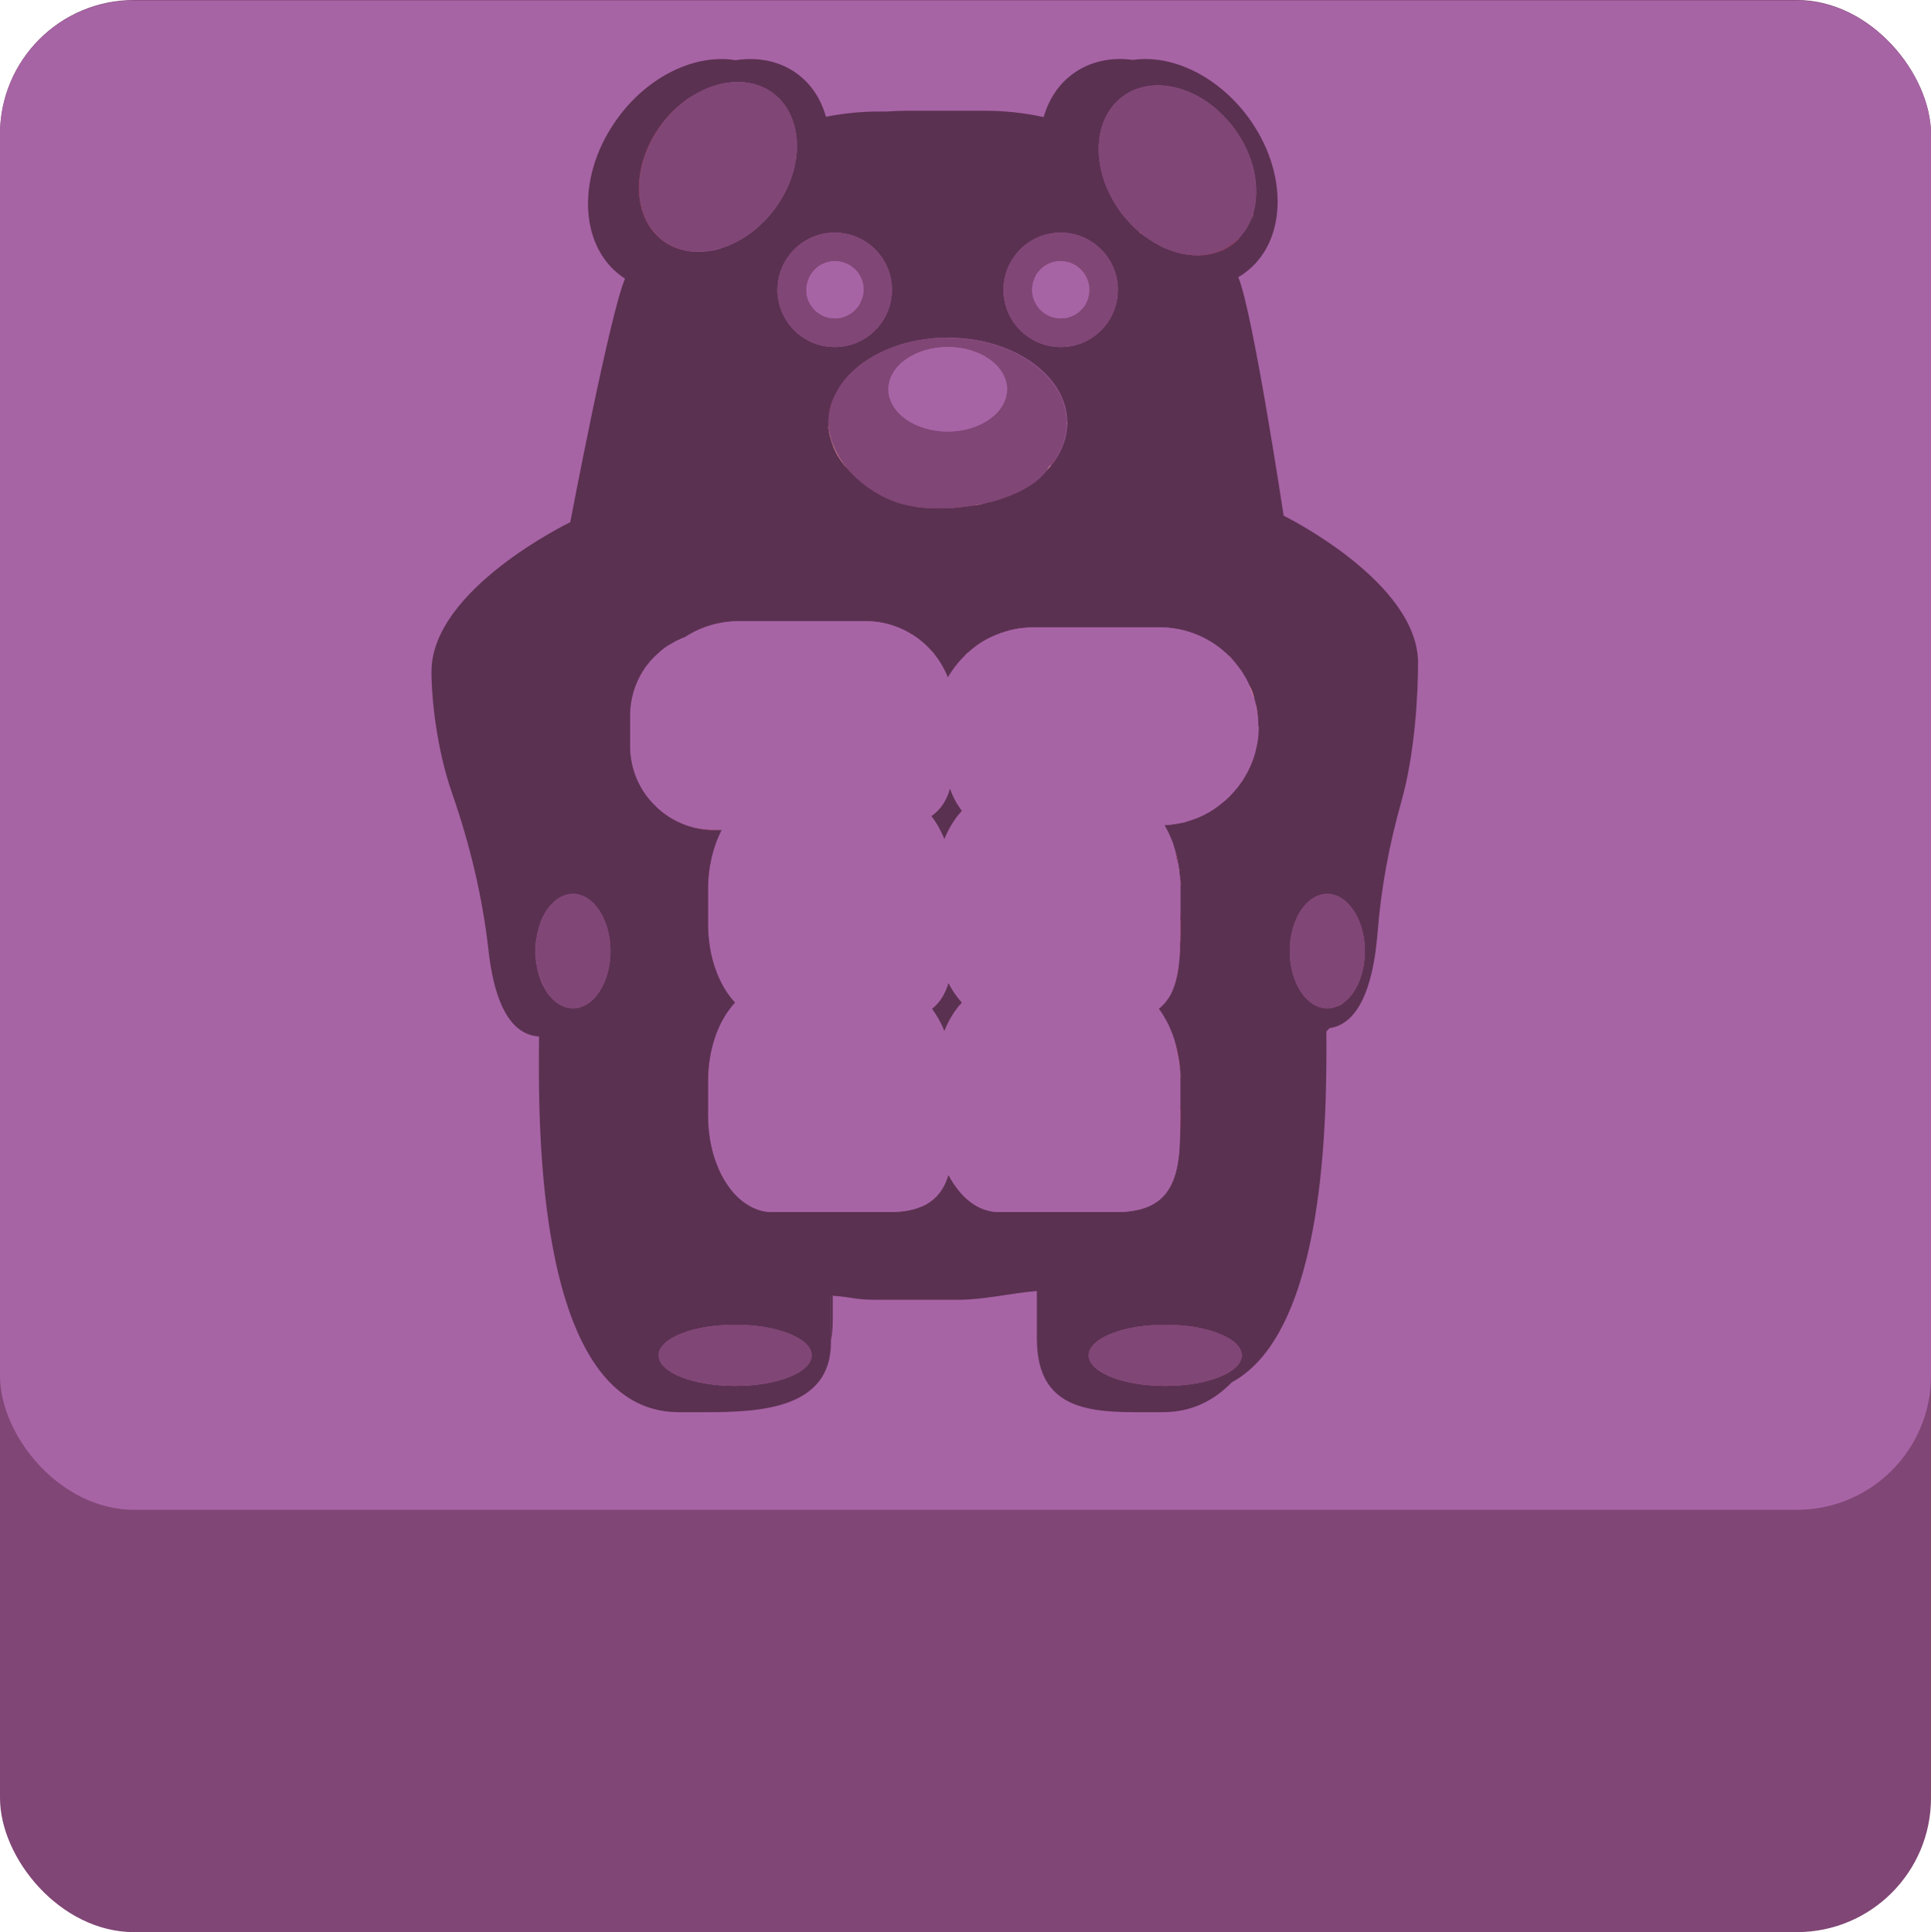 <?xml version="1.0" encoding="UTF-8"?>
<svg id="Usine_Right_Out" xmlns="http://www.w3.org/2000/svg" viewBox="0 0 128 128.06">
  <defs>
    <style>
      .cls-1 {
        fill: #eb677a;
      }

      .cls-2 {
        fill: #802a3c;
      }

      .cls-3 {
        fill: #804675;
      }

      .cls-4 {
        fill: #a764a5;
      }

      .cls-5 {
        fill: #f39b9b;
      }

      .cls-6 {
        fill: #5b3151;
      }
    </style>
  </defs>
  <rect class="cls-3" width="128" height="128.06" rx="8.89" ry="8.89"/>
  <rect class="cls-4" y=".03" width="128" height="100.04" rx="8.89" ry="8.89"/>
  <g>
    <path class="cls-6" d="m85.09,34.18s-2.05-13.59-3.01-15.81c.17-.09.32-.19.47-.31,2.79-2.07,2.86-6.69.17-10.32-2.04-2.74-5.06-4.14-7.62-3.77-1.46-.2-2.88.1-4.02.95-.94.7-1.57,1.69-1.9,2.84-1.24-.27-2.54-.42-3.87-.42h-5.21c-.44,0-.89.02-1.33.05h-.48c-1.21,0-2.39.12-3.54.35-.32-1.15-.95-2.14-1.89-2.84-1.16-.86-2.61-1.14-4.1-.91-2.6-.43-5.71.98-7.79,3.8-2.72,3.69-2.65,8.37.17,10.48.09.07.19.13.29.2-1,2.28-3.63,16.14-3.63,16.14,0,0-9.2,4.43-9.2,9.9,0,1.81.34,5.11,1.36,8.05,1.18,3.38,2.02,6.87,2.42,10.43.3,2.7,1.12,5.57,3.35,5.71-.05,5.68-.3,24.9,9.27,24.9h1.85c3.59,0,8.23-.25,8.23-4.62v-3.11s.08,0,.12.01c1.45.11,1.37.27,3.04.27h5.25c1.8,0,3.59-.46,5.24-.58v3.13c0,4.37,2.91,4.9,6.5,4.9h1.85c1.88,0,3.38-.75,4.57-1.98,6.27-3.38,6.31-17.78,6.27-23.25.07-.07.14-.14.21-.22,2.26-.34,2.97-3.6,3.19-6.37.23-2.92.77-5.81,1.57-8.64.93-3.28,1.11-7.32,1.11-9.2,0-5.39-8.91-9.76-8.91-9.76Zm-47.11,32.65c-.34,0-.67-.11-.96-.3-.08-.04-.15-.1-.22-.16-.14-.11-.27-.25-.39-.4-.08-.08-.14-.16-.18-.25-.06-.08-.11-.17-.16-.27-.12-.19-.2-.39-.27-.6-.07-.19-.12-.38-.17-.59-.03-.15-.06-.3-.08-.45-.03-.12-.04-.25-.04-.38,0-.07,0-.13-.01-.2,0-.06,0-.12,0-.19s0-.13,0-.19c.01-.07.01-.13.01-.2,0-.13,0-.25.04-.37.02-.13.04-.25.06-.37.05-.23.11-.46.19-.68.07-.22.16-.42.27-.6.21-.4.47-.72.78-.96.04-.04.09-.07.13-.09.08-.06.17-.12.27-.16.07-.03.15-.07.23-.09.16-.05.33-.08.5-.08,1.37,0,2.48,1.7,2.48,3.79s-1.11,3.79-2.48,3.79ZM74.42,6.4c1.75-1.3,4.37-.83,6.35.96.01,0,.02.03.03.04.36.32.7.69,1,1.1,1.35,1.81,1.76,3.95,1.27,5.63h0s-.01.02,0,.03c-.02.2-.04.4-.08.59.03-.18.06-.38.07-.57-.05.15-.1.28-.16.42-.06.13-.11.25-.18.36-.03.05-.06.11-.09.16-.07.12-.14.23-.23.33-.09.13-.2.26-.32.37.02,0,.05-.01.07-.02-.14.14-.28.27-.43.39-1.04.77-2.39.91-3.73.53-.34-.1-.67-.23-1-.38-.04-.03-.08-.05-.12-.07-.12-.06-.25-.13-.37-.2-.18-.12-.37-.24-.55-.37-.09-.05-.17-.11-.25-.19-.07-.04-.14-.1-.2-.16-.25-.2-.48-.43-.7-.68-.06-.06-.12-.14-.18-.2-.11-.13-.22-.26-.32-.4-2-2.7-1.95-6.13.12-7.67Zm-4.11,9.02c2.09,0,3.79,1.7,3.79,3.79s-1.7,3.79-3.79,3.79-3.79-1.7-3.79-3.79,1.7-3.79,3.79-3.79Zm-10.34,7.34c.13-.03.26-.07.39-.1.19-.05.39-.09.59-.12.18-.03.37-.06.56-.08.19-.03.4-.05.6-.06.23-.01.47-.02.71-.02,4.37,0,7.92,2.52,7.92,5.63,0,.06,0,.12-.01.18,0,.06,0,.12,0,.18-.02.12-.03.24-.05.35-.07.43-.22.84-.42,1.24-.07.13-.15.26-.23.39-.02.03-.05.07-.06.1-.03.04-.06.08-.07.11.02-.03.05-.06.07-.09-.03.09-.12.19-.22.28-.11.14-.23.28-.36.42-.11.14-.23.28-.37.41-.07.07-.13.13-.21.19-.09.09-.2.17-.31.25-.51.36-1.14.68-1.84.93-.17.06-.34.12-.52.18-.08.03-.17.05-.25.07-.1.03-.19.06-.29.08-.01,0-.03,0-.04,0-.11.04-.22.06-.33.08-.06.02-.13.03-.2.05-.18.04-.36.07-.55.09-.06,0-.12.02-.18.03-.02,0-.03,0-.05.01-.17.02-.33.04-.5.06-.16.02-.32.03-.48.05-.56.04-1.12.05-1.66.02-.22-.01-.44-.03-.66-.06-.14,0-.27-.03-.41-.06-.27-.05-.53-.1-.78-.17s-.48-.15-.7-.24c-.28-.12-.55-.25-.81-.4-.19-.11-.38-.22-.55-.34-.21-.14-.41-.29-.6-.45-.18-.15-.36-.31-.53-.48-.04-.03-.07-.06-.09-.1l-.13-.13-.03-.03-.03-.03h0s-.05-.06-.08-.09h0s0-.02,0-.02l-.03-.03c-.13-.14-.25-.28-.35-.43-.02-.02-.03-.03-.04-.05-.11-.16-.21-.31-.3-.47-.05-.1-.1-.19-.14-.29-.05-.09-.09-.19-.12-.29-.06-.15-.11-.3-.15-.45-.03-.08-.05-.17-.07-.26-.02-.08-.03-.17-.04-.25-.03-.18-.04-.36-.04-.55v-.07c0-.48.08-.96.27-1.41l.06-.12c.04-.09.08-.18.13-.27.07-.14.14-.27.22-.4.09-.13.17-.26.27-.39.04-.06.08-.12.13-.17.1-.13.22-.26.34-.38.08-.09.17-.17.26-.25.09-.08.19-.16.29-.25.15-.13.31-.25.48-.35.12-.09.24-.17.37-.24.21-.13.43-.25.65-.35.12-.06.24-.12.37-.17.21-.09.43-.18.65-.25.19-.07.37-.13.57-.18Zm-4.64-7.34c2.1,0,3.79,1.7,3.79,3.79s-1.69,3.79-3.79,3.79-3.79-1.7-3.79-3.79,1.7-3.79,3.79-3.79Zm-11.51-7.14c.57-.78,1.26-1.4,1.98-1.87-.01.02-.03.03-.05.05,1.83-1.21,3.98-1.4,5.48-.29,2.07,1.54,2.13,4.98.12,7.68-.08.11-.17.22-.26.33-.18.21-.36.42-.56.6-.39.39-.8.71-1.24.98-.11.07-.22.13-.33.19-.22.12-.44.23-.66.32-.12.05-.23.09-.34.13-.6.21-1.21.3-1.79.28-.1,0-.19,0-.29-.01-.05,0-.1,0-.15-.02-.02,0-.05-.01-.08-.01-.62-.09-1.2-.31-1.71-.69-2.07-1.54-2.12-4.98-.12-7.67Zm4.91,83.58c-2.8,0-5.07-.91-5.07-2.03,0-.07,0-.14.03-.21,0-.06.03-.12.06-.18.04-.07.09-.15.15-.22.03-.05.07-.09.12-.14.11-.11.24-.22.4-.31.06-.04.12-.08.18-.11.11-.06.23-.12.36-.18.13-.06.27-.11.41-.16.12-.05.25-.09.39-.13.18-.05.36-.1.55-.14.29-.06.59-.12.91-.15.16-.02.32-.04.48-.05.25-.02.51-.03.77-.04.08,0,.17,0,.26,0s.18,0,.26,0c.26.01.52.02.77.04.16.01.32.03.48.05.32.03.62.09.91.15.19.04.37.09.55.14.14.04.27.08.39.13.14.05.28.1.41.16s.25.12.36.18c.06.03.12.07.18.11.16.09.29.2.4.31.05.05.09.09.12.14.06.07.11.15.15.22.03.06.05.12.06.18.02.07.03.14.03.21,0,1.12-2.27,2.03-5.07,2.03Zm28.51,0c-2.8,0-5.07-.91-5.07-2.03,0-.13.03-.25.09-.37.02-.05.04-.09.08-.14,0-.01,0-.02.02-.03.03-.05.07-.1.13-.15.02-.04.06-.08.11-.12.05-.06.12-.11.18-.15.08-.06.16-.12.26-.17.07-.04.15-.09.24-.13.09-.05.19-.09.29-.13.36-.16.78-.29,1.25-.39.29-.06.59-.12.91-.15.16-.03.32-.04.49-.05.25-.02.5-.03.76-.04.08,0,.17,0,.26,0s.18,0,.26,0c.26.01.51.02.76.04.17.01.33.02.49.05.32.03.62.09.91.15.47.1.89.23,1.25.39.1.04.2.08.29.13.09.04.17.09.24.13.1.05.18.11.26.17.06.04.13.09.18.15.02.02.04.04.06.06.11.1.19.2.25.31,0,.03.02.05.03.07.06.12.09.24.09.37,0,1.12-2.27,2.03-5.07,2.03Zm6.15-43.08c-.03.32-.09.64-.17.95-.04.16-.08.31-.13.46-.04.13-.09.25-.14.38-.05.12-.1.24-.16.36-.04.1-.09.2-.15.3-.03.06-.07.13-.11.19-.11.2-.24.4-.38.58-.08.12-.18.24-.28.35-.09.12-.19.23-.3.34-.05.06-.1.11-.16.16-.11.11-.22.21-.34.3-.09.08-.2.16-.3.24-.38.3-.8.54-1.24.74-.33.14-.67.26-1.02.35.02,0,.04,0,.06,0-.02,0-.04,0-.06.02l-.15.03s-.02.01-.03.01c-.02,0-.03,0-.05,0-.14.03-.28.06-.43.08-.22.04-.45.06-.68.07.1.17.2.35.29.53h0c.08.17.15.34.22.51.05.12.09.23.12.35.04.12.07.24.11.36.09.28.16.58.2.88h0s0,.02.01.03h0s0,.02,0,.03c0,.02,0,.04,0,.06.01.05.02.1.02.15,0,.04.02.08.02.12.01.02.01.03,0,.04h0c.01.05.02.1.02.15.02.08.03.16.03.24v.03c.02.18.03.36.03.54v.23c0-.08,0-.15,0-.23v2.25c0-.13,0-.27,0-.4v.68c0,.74,0,1.45-.06,2.11-.02.22-.04.44-.06.64-.05.42-.12.82-.24,1.18-.05.18-.12.35-.19.52-.04.08-.08.16-.12.24-.09.17-.2.33-.32.48-.07.08-.14.16-.22.24-.08.08-.16.15-.24.21.06.08.12.16.18.25.06.08.11.17.16.26.11.18.22.37.31.56.09.2.18.41.26.62s.15.43.21.66c.09.3.16.62.21.94.04.23.07.47.09.7,0,.01,0,.03,0,.04.02.18.03.36.03.54v.22c0-.08,0-.15,0-.22v2.06c0-.07,0-.14,0-.21v.68c0,.55,0,1.09-.04,1.6,0,.17,0,.34-.02.51-.01.23-.03.44-.06.65-.02.14-.04.28-.06.41-.02.14-.05.26-.08.39-.04.17-.08.33-.14.49-.05.16-.11.31-.18.45-.06.15-.14.28-.23.41-.16.26-.37.49-.62.69-.08.06-.16.12-.25.17-.07.05-.14.09-.22.13-.13.07-.26.13-.41.18-.05.02-.1.04-.15.05-.15.05-.3.09-.47.12-.18.04-.37.07-.57.09-.22.02-.46.03-.72.03h-7.83c-.11,0-.21,0-.32-.02-.1,0-.2-.03-.29-.05-.12-.03-.24-.06-.35-.1-.35-.12-.68-.31-.99-.56-.12-.09-.23-.2-.35-.31-.13-.13-.26-.27-.37-.42-.24-.3-.46-.64-.66-1.01-.06.18-.13.36-.2.53-.06.13-.12.26-.2.38-.07.11-.14.22-.22.32-.11.14-.23.27-.37.39-.11.09-.22.17-.34.25-.12.08-.25.15-.39.21-.12.05-.24.1-.37.14-.13.05-.28.09-.44.12-.13.03-.27.06-.42.07-.04.01-.09.02-.14.02-.05.01-.1.01-.15.01-.2.02-.41.03-.63.03h-7.83c-.29,0-.58-.04-.85-.13-.14-.04-.27-.1-.41-.16-.13-.06-.25-.13-.37-.21-.26-.16-.5-.36-.73-.59-.45-.46-.84-1.04-1.14-1.72-.07-.17-.15-.35-.21-.53-.07-.18-.13-.37-.18-.56-.05-.18-.1-.38-.14-.58-.04-.2-.08-.4-.1-.61-.06-.41-.09-.84-.09-1.28v-2.31c0-2.15.71-4.05,1.79-5.2-1.08-1.15-1.79-3.05-1.79-5.21v-2.3c0-1.49.34-2.84.9-3.93h-.52c-.45,0-.89-.05-1.31-.16-.06,0-.11-.03-.17-.05-.08-.02-.16-.04-.24-.07-.1-.03-.21-.07-.31-.11-.21-.09-.42-.18-.61-.29-.47-.25-.91-.58-1.28-.96-1.01-1-1.63-2.39-1.63-3.92v-2.01c0-1.2.38-2.31,1.02-3.22.16-.22.33-.43.53-.63.1-.1.2-.19.31-.29.27-.26.56-.48.88-.64.06-.04.13-.08.19-.11.1-.07.21-.12.32-.16.13-.07.26-.12.39-.17,1.02-.66,2.24-1.05,3.55-1.05h8.42c.61,0,1.19.09,1.74.27.27.09.53.19.79.32.13.05.25.12.37.2.13.06.25.13.36.22.12.07.23.15.34.25.12.09.23.19.34.29.11.1.22.21.32.32.09.09.17.18.25.28.06.08.12.16.18.24.05.06.1.13.14.2.09.13.17.27.25.41.11.19.2.37.29.57h0c.02.07.04.12.07.18.08-.14.16-.27.25-.4.13-.19.27-.38.42-.56.07-.09.15-.18.23-.26.08-.09.16-.18.25-.27,0-.01.01-.01.01-.02.07-.07.15-.14.23-.19.07-.07.15-.13.23-.2.32-.27.66-.49,1.02-.68.15-.08.31-.15.47-.22.08-.04.15-.06.23-.09.11-.05.22-.09.34-.12.09-.03.17-.06.26-.08.17-.05.34-.1.52-.13.14-.03.29-.06.45-.07h.05c.06-.01.13-.02.19-.02.19-.02.38-.03.57-.03h8.31c1.81,0,3.44.73,4.63,1.92h0c.14.15.28.3.41.46l.28.37c.08.1.15.21.22.32.15.24.29.49.4.75.15.3.27.62.35.95.04.14.08.29.11.43.1.44.15.89.15,1.36,0,.21,0,.43-.03.64Zm7.05,14.82c-.03.36-.1.7-.2,1.02h0c-.19.65-.5,1.2-.89,1.58-.1.1-.2.18-.3.26h0s-.01.01-.01.01h0c-.08.06-.16.11-.24.15-.07.04-.14.07-.21.09l-.18.06c-.06.02-.13.03-.19.04-.08.01-.16.02-.24.02-1.37,0-2.48-1.69-2.48-3.79s1.11-3.79,2.48-3.79c.1,0,.2.01.3.03.1.02.19.04.29.08.09.03.18.07.27.13.18.1.35.23.5.39.08.08.16.16.23.26.14.18.27.38.39.61h0c.32.65.51,1.43.51,2.29,0,.19-.01.37-.03.56Z"/>
    <path class="cls-1" d="m83.07,14.16c-.02.2-.04.4-.08.59.03-.18.06-.38.07-.57h0s.01-.02.01-.02Z"/>
    <path class="cls-6" d="m55.2,85.88v1.63c0,.5-.04.95-.12,1.36v-3s.08,0,.12.01Z"/>
    <path class="cls-1" d="m78.15,57.59c0-.05-.01-.1-.02-.15,0-.02,0-.04,0-.06t0-.02s0,.05,0,.08c.02.1.03.2.04.31h0s0,0,0,0c.01-.02,0-.03,0-.04,0-.04,0-.08-.02-.12Zm-.02,12.56s-.02-.08-.03-.12c0,.04.01.08.02.12.02.12.04.24.05.36,0-.12-.02-.24-.04-.36Zm.02-12.56c0-.05-.01-.1-.02-.15,0-.02,0-.04,0-.06t0-.02s0,.05,0,.08c.02.1.03.2.04.31h0s0,0,0,0c.01-.02,0-.03,0-.04,0-.04,0-.08-.02-.12Zm-.02,12.56s-.02-.08-.03-.12c0,.04.01.08.02.12.02.12.04.24.05.36,0-.12-.02-.24-.04-.36Zm.02-12.56c0-.05-.01-.1-.02-.15,0-.02,0-.04,0-.06t0-.02s0,.05,0,.08c.02.1.03.2.04.31h0s0,0,0,0c.01-.02,0-.03,0-.04,0-.04,0-.08-.02-.12Zm-.02,12.56s-.02-.08-.03-.12c0,.04.01.08.02.12.02.12.04.24.05.36,0-.12-.02-.24-.04-.36Zm.02-12.56c0-.05-.01-.1-.02-.15,0-.02,0-.04,0-.06t0-.02s0,.05,0,.08c.02.1.03.2.04.31h0s0,0,0,0c.01-.02,0-.03,0-.04,0-.04,0-.08-.02-.12Zm-.02,12.56s-.02-.08-.03-.12c0,.04.01.08.02.12.02.12.04.24.05.36,0-.12-.02-.24-.04-.36Zm.02-12.56c0-.05-.01-.1-.02-.15,0-.02,0-.04,0-.06t0-.02s0,.05,0,.08c.02.1.03.2.04.31h0s0,0,0,0c.01-.02,0-.03,0-.04,0-.04,0-.08-.02-.12Zm-.02,12.56s-.02-.08-.03-.12c0,.04.01.08.02.12.02.12.04.24.05.36,0-.12-.02-.24-.04-.36Zm.02-12.56c0-.05-.01-.1-.02-.15,0-.02,0-.04,0-.06t0-.02s0,.05,0,.08c.02.1.03.2.04.31h0s0,0,0,0c.01-.02,0-.03,0-.04,0-.04,0-.08-.02-.12Zm-.02,12.56s-.02-.08-.03-.12c0,.04.01.08.02.12.02.12.04.24.05.36,0-.12-.02-.24-.04-.36Zm.02-12.56c0-.05-.01-.1-.02-.15,0-.02,0-.04,0-.06t0-.02s0,.05,0,.08c.02.1.03.2.04.31h0s0,0,0,0c.01-.02,0-.03,0-.04,0-.04,0-.08-.02-.12Zm-.02,12.56s-.02-.08-.03-.12c0,.04.01.08.02.12.02.12.04.24.05.36,0-.12-.02-.24-.04-.36Zm.02-12.56c0-.05-.01-.1-.02-.15,0-.02,0-.04,0-.06t0-.02s0,.05,0,.08c.02.1.03.2.04.31h0s0,0,0,0c.01-.02,0-.03,0-.04,0-.04,0-.08-.02-.12Zm-.02,12.56s-.02-.08-.03-.12c0,.04.01.08.02.12.02.12.04.24.05.36,0-.12-.02-.24-.04-.36Zm.02-12.56c0-.05-.01-.1-.02-.15,0-.02,0-.04,0-.06t0-.02s0,.05,0,.08c.02.1.03.2.04.31h0s0,0,0,0c.01-.02,0-.03,0-.04,0-.04,0-.08-.02-.12Zm-.02,12.56s-.02-.08-.03-.12c0,.04.01.08.02.12.02.12.04.24.05.36,0-.12-.02-.24-.04-.36Zm.02-12.56c0-.05-.01-.1-.02-.15,0-.02,0-.04,0-.06t0-.02s0,.05,0,.08c.02.1.03.2.04.31h0s0,0,0,0c.01-.02,0-.03,0-.04,0-.04,0-.08-.02-.12Zm-.02,12.56s-.02-.08-.03-.12c0,.04.01.08.02.12.02.12.04.24.05.36,0-.12-.02-.24-.04-.36Zm0,0s-.02-.08-.03-.12c0,.04.01.08.02.12.02.12.04.24.05.36,0-.12-.02-.24-.04-.36Zm-30.8-15.15c-.45,0-.89-.05-1.31-.15.42.11.86.16,1.31.16h.52s-.52-.01-.52-.01Zm7.61-26.64c-.02-.12-.03-.23-.03-.35,0,.19,0,.37.04.55,0-.07-.02-.13,0-.2Zm1.03,2.45c-.06-.06-.11-.13-.16-.19.1.15.22.29.35.43-.06-.08-.12-.16-.19-.24Zm.32.38h0l.03.03s0-.02-.02-.03Zm.05.06l.06.06h0s-.04-.05-.06-.06Zm6.52,46.6c-.06.19-.12.37-.19.54.07-.17.14-.35.2-.53,0,0,0-.01,0-.01Zm.7-44.23c-.1.02-.2.03-.3.04.16-.02.32-.03.48-.05-.06,0-.12,0-.18,0Zm7.17-5.61v.18c.01-.06.01-.12.01-.18h-.01Zm4.85-12.6s-.05-.04-.08-.06c.06.06.13.12.2.16-.04-.04-.08-.07-.12-.1Zm2.31,49.76c.12-.36.19-.76.24-1.18-.06.42-.13.82-.24,1.18Zm.01-8.73c.04.14.07.28.09.42.03.11.06.22.08.34,0,.04.02.07.03.12-.04-.3-.11-.6-.2-.88Zm.25,1.15c0-.05-.01-.1-.02-.15,0-.02,0-.04,0-.06t0-.02s0,.05,0,.08c.02.1.03.2.04.31h0s0,0,0,0c.01-.02,0-.03,0-.04,0-.04,0-.08-.02-.12Zm-.02,12.56c-.05-.32-.12-.64-.21-.94.04.16.08.33.11.5,0,.03.02.06.02.1,0,.02,0,.03,0,.05.01.05.02.11.04.17,0,.04.01.08.02.12.02.12.04.24.05.36.02.11.03.23.05.34-.02-.23-.05-.47-.09-.7Zm.09-11.98c0,.18.02.36.02.54,0,.08,0,.15,0,.23v-.23c0-.18,0-.36-.03-.54Zm.02,2.79v.28c0,.74-.01,1.45-.05,2.11.06-.66.06-1.37.06-2.11v-.68c0,.13,0,.27,0,.4Zm-.02,9.93c0,.17.02.35.02.54,0,.07,0,.14,0,.22v-.22c0-.18,0-.36-.03-.54Zm.02,2.6v.47c0,.55-.01,1.09-.03,1.6.03-.51.04-1.05.04-1.6v-.68c0,.07,0,.14,0,.21Zm3.26-29.99h0c.15.15.29.3.42.46-.13-.16-.27-.31-.41-.46Zm1.56-29.33h0c0,.2-.04.4-.07.58.04-.19.06-.39.08-.59h-.01Zm-.25,31.23l.35.95c-.08-.33-.2-.65-.35-.95Zm.46,1.38c.09.43.14.89.14,1.35h0c0-.46-.05-.91-.15-1.35Zm5.53,19.84c.08-.04.16-.09.24-.14h0c-.08.04-.16.09-.24.14Zm-10.67,3.53s-.02-.08-.03-.12c0,.04.01.08.02.12.02.12.04.24.05.36,0-.12-.02-.24-.04-.36Zm0,0s-.02-.08-.03-.12c0,.04.01.08.02.12.02.12.04.24.05.36,0-.12-.02-.24-.04-.36Zm0,0s-.02-.08-.03-.12c0,.04.01.08.02.12.02.12.04.24.05.36,0-.12-.02-.24-.04-.36Zm.02-12.56c0-.05-.01-.1-.02-.15,0-.02,0-.04,0-.06t0-.02s0,.05,0,.08c.02.1.03.2.04.31h0s0,0,0,0c.01-.02,0-.03,0-.04,0-.04,0-.08-.02-.12Zm-.02,12.56s-.02-.08-.03-.12c0,.04.01.08.02.12.02.12.04.24.05.36,0-.12-.02-.24-.04-.36Zm.02-12.56c0-.05-.01-.1-.02-.15,0-.02,0-.04,0-.06t0-.02s0,.05,0,.08c.02.1.03.2.04.31h0s0,0,0,0c.01-.02,0-.03,0-.04,0-.04,0-.08-.02-.12Zm-.02,12.56s-.02-.08-.03-.12c0,.04.01.08.02.12.02.12.04.24.05.36,0-.12-.02-.24-.04-.36Zm.02-12.56c0-.05-.01-.1-.02-.15,0-.02,0-.04,0-.06t0-.02s0,.05,0,.08c.02.1.03.2.04.31h0s0,0,0,0c.01-.02,0-.03,0-.04,0-.04,0-.08-.02-.12Zm-.02,12.56s-.02-.08-.03-.12c0,.04.01.08.02.12.02.12.04.24.05.36,0-.12-.02-.24-.04-.36Zm.02-12.56c0-.05-.01-.1-.02-.15,0-.02,0-.04,0-.06t0-.02s0,.05,0,.08c.02.1.03.2.04.31h0s0,0,0,0c.01-.02,0-.03,0-.04,0-.04,0-.08-.02-.12Zm-.02,12.56s-.02-.08-.03-.12c0,.04.01.08.02.12.02.12.04.24.05.36,0-.12-.02-.24-.04-.36Zm.02-12.56c0-.05-.01-.1-.02-.15,0-.02,0-.04,0-.06t0-.02s0,.05,0,.08c.02.1.03.2.04.31h0s0,0,0,0c.01-.02,0-.03,0-.04,0-.04,0-.08-.02-.12Zm-.02,12.56s-.02-.08-.03-.12c0,.04.01.08.02.12.02.12.04.24.05.36,0-.12-.02-.24-.04-.36Zm.02-12.56c0-.05-.01-.1-.02-.15,0-.02,0-.04,0-.06t0-.02s0,.05,0,.08c.02.1.03.2.04.31h0s0,0,0,0c.01-.02,0-.03,0-.04,0-.04,0-.08-.02-.12Zm-.02,12.56s-.02-.08-.03-.12c0,.04.01.08.02.12.02.12.04.24.05.36,0-.12-.02-.24-.04-.36Zm.02-12.56c0-.05-.01-.1-.02-.15,0-.02,0-.04,0-.06t0-.02s0,.05,0,.08c.02.1.03.2.04.31h0s0,0,0,0c.01-.02,0-.03,0-.04,0-.04,0-.08-.02-.12Zm-.02,12.56s-.02-.08-.03-.12c0,.04.01.08.02.12.02.12.04.24.05.36,0-.12-.02-.24-.04-.36Zm.02-12.56c0-.05-.01-.1-.02-.15,0-.02,0-.04,0-.06t0-.02s0,.05,0,.08c.02.1.03.2.04.31h0s0,0,0,0c.01-.02,0-.03,0-.04,0-.04,0-.08-.02-.12Zm-.02,12.56s-.02-.08-.03-.12c0,.04.01.08.02.12.02.12.04.24.05.36,0-.12-.02-.24-.04-.36Zm.02-12.56c0-.05-.01-.1-.02-.15,0-.02,0-.04,0-.06t0-.02s0,.05,0,.08c.02.1.03.2.04.31h0s0,0,0,0c.01-.02,0-.03,0-.04,0-.04,0-.08-.02-.12Zm-.02,12.56s-.02-.08-.03-.12c0,.04.01.08.02.12.02.12.04.24.05.36,0-.12-.02-.24-.04-.36Zm.02-12.56c0-.05-.01-.1-.02-.15,0-.02,0-.04,0-.06t0-.02s0,.05,0,.08c.02.1.03.2.04.31h0s0,0,0,0c.01-.02,0-.03,0-.04,0-.04,0-.08-.02-.12Z"/>
    <path class="cls-6" d="m63.77,66.45c-.47.5-.87,1.15-1.17,1.9-.23-.56-.51-1.06-.83-1.49.55-.43.89-1.02,1.1-1.73.25.51.56.95.9,1.32Z"/>
    <path class="cls-6" d="m63.77,53.74h0c-.47.51-.87,1.15-1.17,1.89-.06-.14-.12-.28-.19-.42-.12-.27-.27-.53-.43-.77-.08-.12-.16-.24-.25-.35.67-.47,1.04-1.11,1.24-1.85.05.14.1.28.16.41.09.2.18.39.29.58.07.11.14.22.22.32.02.04.03.07.06.1,0,0,0,0,.02.02,0,.02.03.05.05.07Z"/>
    <path class="cls-5" d="m75.58,15.41s-.05-.04-.08-.06c.06.06.13.12.2.16-.04-.04-.08-.07-.12-.1Z"/>
    <path class="cls-3" d="m83.07,14.13h0s-.01.02,0,.03h-.01v.02c-.05.15-.1.28-.16.42-.06.13-.11.25-.18.36-.03.05-.06.11-.09.16-.07.12-.14.23-.23.33-.09.13-.2.26-.32.37-.12.13-.25.25-.4.35-1.03.77-2.36.92-3.69.55-.34-.1-.67-.23-1-.38-.04-.03-.08-.05-.12-.07-.12-.06-.25-.13-.37-.2-.18-.12-.37-.24-.55-.37-.08-.06-.17-.13-.25-.19-.04-.04-.08-.07-.12-.1-.02-.02-.05-.04-.08-.06-.25-.2-.48-.43-.7-.68-.06-.06-.12-.14-.18-.2-.11-.13-.22-.26-.32-.4-2-2.7-1.95-6.13.12-7.67,1.75-1.3,4.37-.83,6.35.96.01,0,.02.03.03.04.36.32.7.69,1,1.1,1.35,1.81,1.76,3.95,1.27,5.63Z"/>
    <path class="cls-2" d="m82.15,15.8c-.14.14-.28.27-.43.39-1.04.77-2.39.91-3.73.53,1.33.37,2.66.22,3.69-.55.15-.1.28-.22.4-.35.02,0,.05-.01.07-.02Z"/>
    <path class="cls-5" d="m56.16,31.05c-.13-.14-.25-.28-.35-.43-.02-.02-.03-.03-.04-.05-.11-.16-.21-.31-.3-.47-.05-.1-.1-.19-.14-.29-.05-.09-.09-.19-.12-.29-.06-.15-.11-.3-.15-.45-.03-.08-.05-.17-.07-.26-.02-.08-.03-.17-.04-.25-.03-.18-.04-.36-.04-.55,0,.12,0,.23.03.35.06.56.25,1.12.53,1.66.09.17.19.35.31.51.02.03.04.06.06.09.04.07.08.13.13.19.07.08.13.16.19.24Z"/>
    <path class="cls-5" d="m69.74,30.75c-.11.14-.23.28-.36.42.04-.06.08-.12.12-.18.02-.04.06-.08.1-.12.01,0,.01,0,.01,0,.04-.04.09-.07.13-.11Z"/>
    <path class="cls-5" d="m69.48,30.96s.08-.06.12-.09h0s-.08.06-.12.09Zm.33-.31s0,.02-.02.03l.03-.03h-.01Zm.92-2.64v.18c.01-.06.01-.12.01-.18h-.01Z"/>
    <path class="cls-3" d="m62.82,22.38c-.24,0-.48,0-.71.02-.21.02-.41.03-.6.06-.19.02-.38.05-.56.08-.2.03-.4.07-.59.12-.13.03-.26.07-.39.1-.2.05-.38.11-.57.18-.22.07-.44.16-.65.25-.13.05-.25.11-.37.17-.22.1-.44.22-.65.35-.13.07-.25.15-.37.24-.17.1-.33.22-.48.35-.1.09-.2.17-.29.25-.09.08-.18.16-.26.25-.12.12-.24.25-.34.38-.05.05-.09.11-.13.17-.1.13-.18.26-.27.39-.08.13-.15.26-.22.4-.05.09-.09.18-.13.27-.21.49-.32,1-.33,1.53v.07c0,.12,0,.23.03.35.06.56.25,1.12.53,1.66.09.17.2.34.31.51.02.03.04.06.06.09.1.15.21.29.32.43l.03.03h0v.02s.06.06.09.09c.01,0,.01.02.02.03l.03.03s.04.03.06.05h0s.07.08.07.08c.02.04.05.07.09.1.17.17.35.33.53.48.19.16.39.31.6.45.17.12.36.23.55.34.26.15.53.28.81.4.22.09.45.17.7.24s.51.12.78.17c.14.03.27.05.41.06.22.03.44.05.66.06.54.03,1.1.02,1.66-.02.1,0,.2-.02.3-.04.23-.02.46-.04.68-.07.02-.01.03-.01.05-.01.06,0,.12-.02.18-.03.26-.04.51-.09.75-.14.11-.02.22-.04.33-.08,0,0,.03,0,.04,0,.1-.02.19-.05.29-.08.08-.02.17-.04.25-.07.18-.06.35-.12.52-.18.7-.25,1.33-.57,1.84-.93.11-.08.22-.16.31-.25.08-.06.14-.12.21-.19.14-.13.26-.27.37-.41.04-.06.08-.12.12-.18.02-.04.06-.08.1-.12-.04.03-.08.06-.12.09.04-.03.08-.07.12-.1h.01c.06-.07.13-.13.18-.18.01-.01.01-.02.02-.03h.01s0-.02,0-.02c0,0,.01,0,.01-.01.02-.02.03-.04.05-.06.01-.03.04-.07.07-.11.01-.03.04-.07.06-.1.08-.13.16-.26.23-.39.2-.4.35-.81.42-1.24.02-.11.03-.23.05-.35,0-.06,0-.12,0-.18v-.18h.01c0-3.11-3.55-5.63-7.92-5.63Zm0,6.22c-2.17,0-3.93-1.26-3.93-2.8s1.76-2.8,3.93-2.8,3.93,1.25,3.93,2.8-1.76,2.8-3.93,2.8Z"/>
    <path class="cls-5" d="m65.22,33.37c-.06.02-.13.03-.2.05-.18.04-.36.07-.55.09.26-.04.51-.09.75-.14Z"/>
    <path class="cls-4" d="m66.75,25.8c0,1.54-1.76,2.8-3.93,2.8s-3.93-1.26-3.93-2.8,1.76-2.8,3.93-2.8,3.93,1.25,3.93,2.8Z"/>
    <path class="cls-3" d="m82.31,89.83c0,1.12-2.27,2.03-5.07,2.03s-5.07-.91-5.07-2.03c0-.13.03-.25.09-.37.02-.04.05-.09.08-.14,0-.01,0-.02.02-.03.04-.05.08-.1.13-.15.03-.05.07-.09.11-.12.05-.06.12-.11.18-.15.08-.06.17-.12.26-.17.07-.04.15-.09.24-.13.09-.05.19-.09.29-.13.36-.16.78-.29,1.25-.39.29-.06.59-.11.91-.15.16-.02.32-.04.49-.05.25-.02.5-.03.76-.04h.52c.26.01.51.02.76.04.17.01.33.03.49.05.32.04.62.09.91.15.47.1.89.23,1.25.39.1.04.2.08.29.13.09.04.17.09.24.13.09.05.18.11.26.17.06.04.13.09.18.15.02.02.04.04.06.06.11.1.19.2.25.31,0,.03.02.05.03.07.06.12.09.24.09.37Z"/>
    <path class="cls-3" d="m53.8,89.83c0,1.12-2.27,2.03-5.07,2.03s-5.07-.91-5.07-2.03c0-.07,0-.14.03-.21,0-.06.03-.12.06-.18.04-.07.09-.15.15-.22.03-.05.07-.09.12-.14.11-.11.24-.22.4-.31.06-.04.12-.08.18-.11.11-.06.23-.12.36-.18.13-.06.27-.11.41-.16.12-.05.25-.09.39-.13.18-.05.36-.1.55-.14.29-.06.59-.11.91-.15.16-.02.32-.04.48-.05.25-.02.51-.03.77-.04h.52c.26.01.52.02.77.04.16.01.32.03.48.05.32.04.62.09.91.15.19.04.37.09.55.14.14.04.27.08.39.13.14.05.28.1.41.16s.25.12.36.18c.06.03.12.07.18.11.16.09.29.2.4.31.05.05.09.09.12.14.06.07.11.15.15.22.03.06.05.12.06.18.02.07.03.14.03.21Z"/>
    <path class="cls-3" d="m90.47,63.04c0,.19-.01.37-.03.56-.03.36-.1.7-.2,1.02h0c-.2.65-.51,1.19-.89,1.58-.1.1-.2.18-.3.26h0s-.01.01-.01.01c-.08.05-.16.1-.24.15-.07.04-.14.07-.21.09l-.18.06c-.06.02-.13.03-.19.04-.08.01-.16.02-.24.02-1.37,0-2.48-1.69-2.48-3.79s1.11-3.79,2.48-3.79c.1,0,.2.01.3.03.1.02.19.04.29.08.09.03.18.07.27.13.18.1.35.23.5.39.08.08.16.16.23.26.14.18.27.38.39.61h0c.32.65.51,1.43.51,2.29Z"/>
    <path class="cls-5" d="m88.8,66.62c.08-.04.16-.09.24-.14h0c-.08.04-.16.09-.24.14Z"/>
    <path class="cls-3" d="m40.46,63.04c0,2.1-1.11,3.79-2.48,3.79-.34,0-.67-.11-.96-.3-.08-.04-.15-.1-.22-.16-.14-.11-.27-.25-.39-.4-.06-.08-.12-.16-.18-.25-.06-.08-.11-.17-.16-.27-.1-.18-.19-.39-.27-.6-.07-.19-.12-.38-.17-.59-.03-.15-.06-.3-.08-.45-.02-.13-.03-.25-.04-.38,0-.07,0-.13-.01-.2v-.38c.01-.07.01-.13.01-.2,0-.13.02-.25.04-.37.02-.13.04-.25.06-.37.05-.23.11-.46.19-.68.08-.21.17-.41.27-.6.21-.4.47-.72.78-.96.04-.04.09-.07.13-.09.08-.06.17-.12.27-.16.07-.04.15-.07.23-.09.16-.05.33-.08.5-.08,1.37,0,2.48,1.7,2.48,3.79Z"/>
    <path class="cls-3" d="m70.31,15.42c-2.09,0-3.79,1.7-3.79,3.79s1.7,3.79,3.79,3.79,3.79-1.7,3.79-3.79-1.7-3.79-3.79-3.79Zm1.84,4.23c-.01.09-.04.17-.08.25-.02.08-.05.15-.1.22,0,.01-.01.03-.01.03-.04.08-.09.15-.14.21-.04.05-.08.1-.14.15-.01.02-.03.04-.05.06-.05.05-.1.1-.15.13-.06.05-.12.09-.19.13-.09.06-.19.1-.29.14-.11.05-.22.08-.33.1,0,0-.02,0-.03,0-.1.02-.21.03-.32.03-.15,0-.29-.02-.43-.05-.1-.02-.2-.05-.29-.09-.08-.03-.16-.07-.23-.11-.08-.04-.15-.09-.21-.14-.05-.04-.1-.09-.15-.14-.02,0-.04-.03-.06-.05-.05-.05-.1-.1-.13-.15-.05-.06-.09-.12-.13-.19-.06-.09-.1-.19-.14-.29-.05-.11-.08-.22-.1-.33,0-.01,0-.02,0-.03-.02-.1-.03-.21-.03-.32,0-.15.02-.3.06-.45,0-.09.04-.17.08-.25.02-.08.05-.15.1-.22,0-.01,0-.03,0-.03.04-.08.09-.15.15-.21.01-.03.03-.05.06-.07.02-.04.04-.06.07-.08,0-.02.03-.04.05-.06.05-.05.1-.09.15-.13.06-.05.12-.1.19-.13.09-.06.19-.1.29-.14.11-.05.22-.08.33-.1,0,0,.02,0,.03,0,.1-.02.21-.03.32-.03.15,0,.3.02.44.05.1.02.19.05.28.09.08.03.16.07.23.11.08.04.15.09.21.15.03.02.06.04.08.06.03.02.05.04.07.07.02,0,.04.03.06.05.05.05.1.1.13.15.05.06.1.12.13.19.06.09.1.19.14.29.05.11.08.22.1.33,0,.01,0,.02.01.03.02.1.03.21.03.32,0,.15-.02.3-.06.45Z"/>
    <path class="cls-4" d="m72.21,19.2c0,.15-.02.3-.06.45-.01.09-.04.17-.08.25-.02.08-.05.15-.1.22,0,.01-.01.03-.01.03-.04.08-.09.15-.14.21-.04.05-.08.1-.14.15-.01.02-.03.04-.05.06-.05.05-.1.1-.15.13-.06.05-.12.09-.19.13-.09.06-.19.1-.29.14-.11.05-.22.08-.33.1,0,0-.02,0-.03,0-.1.02-.21.03-.32.03-.15,0-.29-.02-.43-.05-.1-.02-.2-.05-.29-.09-.08-.03-.16-.07-.23-.11-.08-.04-.15-.09-.21-.14-.05-.04-.1-.08-.15-.14-.02,0-.04-.03-.06-.05-.05-.05-.1-.1-.13-.15-.05-.06-.09-.12-.13-.19-.06-.09-.1-.19-.14-.29-.05-.11-.08-.22-.1-.33,0-.01,0-.02,0-.03-.02-.1-.03-.21-.03-.32,0-.15.02-.3.06-.45,0-.09.04-.17.08-.25.02-.08.05-.15.1-.22,0-.01,0-.03,0-.03.04-.08.09-.15.15-.21.03-.05.07-.1.13-.15,0-.02.03-.04.05-.06.05-.05.1-.1.15-.13.06-.05.12-.09.19-.13.09-.06.19-.1.29-.14.11-.05.22-.08.33-.1,0,0,.02,0,.03,0,.1-.02.21-.03.32-.03.15,0,.3.02.44.05.1.02.19.05.28.09.08.03.16.07.23.11.08.04.15.09.21.15.05.03.1.07.15.13.02,0,.04.03.06.05.05.05.1.1.13.15.05.06.09.12.13.19.06.09.1.19.14.29.05.11.08.22.1.33,0,.01,0,.02.01.03.02.1.03.21.03.32Z"/>
    <path class="cls-2" d="m43.85,8.28c-2,2.69-1.95,6.13.12,7.67.5.37,1.07.59,1.68.69-.62-.09-1.2-.31-1.71-.69-2.07-1.54-2.12-4.98-.12-7.67.57-.78,1.26-1.4,1.98-1.87-.01.02-.03.03-.05.05-.35.23-.68.49-1,.8-.16.15-.32.31-.47.48-.15.17-.29.35-.43.53h0Z"/>
    <path class="cls-5" d="m53.47,19.57s0,0,0,.02c-.03-.12-.04-.25-.04-.38,0,.12,0,.24.03.36Z"/>
    <path class="cls-3" d="m55.33,15.42c-2.09,0-3.79,1.7-3.79,3.79s1.7,3.79,3.79,3.79,3.79-1.7,3.79-3.79-1.69-3.79-3.79-3.79Zm1.84,4.23c0,.09-.04.17-.08.25-.02.08-.05.15-.1.22,0,.01-.01.03-.01.03-.04.08-.09.15-.14.21-.04.05-.08.1-.14.15,0,.02-.03.04-.05.06-.05.05-.1.1-.15.13-.06.05-.12.09-.19.13-.09.06-.19.1-.29.14-.11.05-.22.08-.33.1-.01,0-.02,0-.03,0-.1.02-.21.03-.32.03-.15,0-.29-.02-.43-.05-.11-.02-.21-.06-.31-.1-.08-.03-.15-.07-.22-.11-.06-.04-.12-.08-.18-.13-.07-.04-.14-.1-.2-.17-.08-.07-.15-.15-.2-.24-.16-.21-.27-.45-.32-.72t0-.02s-.01-.06-.01-.09c0,0,0-.02,0-.03,0-.04,0-.08,0-.12,0-.04,0-.08,0-.12,0-.15,0-.3.06-.44.01-.09.04-.17.08-.25.02-.08.06-.15.1-.22,0-.02,0-.03.01-.03.04-.07.09-.14.15-.21.03-.05.07-.1.13-.15,0-.02.03-.04.06-.06.04-.05.08-.09.12-.12.06-.05.13-.1.2-.14.09-.06.19-.1.3-.14.1-.05.21-.08.32-.1,0,0,.02,0,.03,0,.1-.02.21-.03.32-.03.15,0,.3.02.44.05.1.02.19.05.28.09.08.03.16.07.23.11.08.04.15.09.21.15.03.02.06.04.08.06.03.02.05.04.07.07.02,0,.04.03.06.05.05.05.1.1.13.15.05.06.1.12.13.19.06.09.1.19.14.29.05.11.08.22.1.33,0,.01,0,.02,0,.03.02.1.03.21.03.32,0,.15-.02.3-.06.45Z"/>
    <path class="cls-4" d="m57.23,19.2c0,.15-.02.3-.06.45,0,.09-.04.17-.08.25-.02.08-.05.15-.1.22,0,.01-.01.03-.01.03-.04.08-.09.15-.14.21-.04.05-.08.1-.14.15,0,.02-.03.04-.05.06-.05.05-.1.1-.15.13-.06.05-.12.09-.19.13-.09.06-.19.1-.29.14-.11.05-.22.08-.33.1-.01,0-.02,0-.03,0-.1.02-.21.03-.32.03-.15,0-.29-.02-.43-.05-.11-.02-.21-.06-.31-.1-.08-.03-.15-.07-.22-.11-.06-.03-.12-.07-.18-.13-.07-.04-.14-.1-.2-.17-.08-.07-.15-.15-.2-.24-.16-.21-.27-.45-.32-.72t0-.02c-.02-.12-.03-.24-.03-.36,0-.15,0-.3.06-.44.01-.09.04-.17.08-.25.02-.08.06-.15.1-.22,0-.02,0-.03.01-.03.04-.07.09-.14.15-.21.03-.05.07-.1.13-.15,0-.02.03-.04.06-.06.04-.05.08-.09.12-.12.06-.05.13-.1.2-.14.09-.06.19-.1.3-.14.1-.05.21-.08.32-.1,0,0,.02,0,.03,0,.1-.02.21-.03.32-.03.15,0,.3.02.44.05.1.02.19.05.28.09.08.03.16.07.23.11.08.04.15.09.21.15.05.03.1.07.15.13.02,0,.04.03.06.05.05.05.1.1.13.15.05.06.09.12.13.19.06.09.1.19.14.29.05.11.08.22.1.33,0,.01,0,.02,0,.03.02.1.03.21.03.32Z"/>
    <path class="cls-2" d="m69.96,30.47c-.03.09-.12.19-.22.28,0-.02.03-.05.05-.07.01-.01.01-.02.02-.03h.01s0-.02,0-.02c0,0,.01,0,.01-.01.02-.02.03-.04.05-.06.02-.03.05-.06.07-.09Z"/>
    <path class="cls-2" d="m56.31,31.22l-.03-.03h0s.01.02.02.03Z"/>
    <path class="cls-2" d="m56.4,31.3h0s-.06-.05-.06-.05c.02.01.04.03.06.05Z"/>
    <path class="cls-2" d="m64.24,33.55c-.17.02-.33.04-.5.06-.16.02-.32.03-.48.05.1,0,.2-.02.3-.04.23-.02.46-.04.68-.07Z"/>
    <path class="cls-2" d="m55.24,26.41c-.21.49-.32,1-.33,1.53,0-.48.08-.96.27-1.41l.06-.12Z"/>
    <path class="cls-2" d="m69.61,30.86s0,0-.01,0c-.04.03-.08.06-.12.09.04-.03.08-.07.12-.1h.01Z"/>
    <path class="cls-2" d="m69.79,30.68s-.04.05-.05.07c-.04.04-.09.07-.13.11.06-.07.13-.13.18-.18Z"/>
    <path class="cls-3" d="m51.35,13.85c-.08.11-.17.22-.26.33-.19.22-.37.42-.56.6-.39.39-.8.71-1.24.98-.11.07-.22.13-.33.19-.22.12-.44.23-.66.32-.12.05-.23.09-.34.13-.09.03-.19.04-.28.07-.2.05-.4.1-.59.14-.13.02-.25.03-.37.04-.18.02-.37.03-.55.03-.1,0-.19,0-.29-.01-.05,0-.1,0-.15-.02-.02,0-.05-.01-.08-.01-.61-.1-1.18-.32-1.68-.69-2.07-1.54-2.12-4.98-.12-7.67h0c.14-.19.28-.37.43-.54.15-.17.31-.33.47-.48.32-.31.65-.57,1-.8,1.83-1.21,3.98-1.4,5.48-.29,2.07,1.54,2.13,4.98.12,7.68Z"/>
    <path class="cls-2" d="m62.87,77.86c-.06.18-.13.36-.2.53.07-.17.13-.35.19-.54,0,0,0,.01,0,.01Z"/>
    <path class="cls-2" d="m78.25,73.28v.68c0,.55,0,1.09-.04,1.6.02-.51.03-1.05.03-1.6v-.47c0-.07,0-.14,0-.21Z"/>
    <path class="cls-2" d="m78.13,70.15s-.02-.08-.03-.12c-.02-.06-.03-.12-.04-.17,0-.02,0-.03,0-.05,0-.04-.01-.07-.02-.1-.03-.17-.07-.34-.11-.5.09.3.16.62.21.94Z"/>
    <path class="cls-5" d="m78.22,70.85c-.02-.11-.03-.23-.05-.34,0-.12-.02-.24-.04-.36.04.23.07.47.09.7Z"/>
    <path class="cls-5" d="m78.25,71.43v.22c0-.08,0-.15,0-.22,0-.19-.01-.37-.02-.54.02.18.03.36.03.54Z"/>
    <path class="cls-5" d="m76.42,67.1c-.21.12-.44.23-.71.3.26-.08.5-.18.71-.3Z"/>
    <path class="cls-4" d="m83.41,48.13c0-.46-.05-.92-.14-1.35-.03-.14-.07-.29-.11-.43l-.35-.95c-.11-.26-.25-.51-.4-.75-.07-.11-.14-.22-.22-.32l-.28-.37c-.13-.16-.27-.31-.42-.46-1.19-1.19-2.82-1.92-4.63-1.92h-8.31c-.19,0-.38.01-.57.03-.06,0-.13,0-.19.02h-.05c-.15.02-.3.04-.45.07-.18.03-.35.08-.52.13-.09.02-.17.05-.26.08-.12.03-.23.07-.34.12-.08.03-.15.05-.23.09-.16.07-.32.14-.47.22-.36.2-.71.42-1.02.68-.08.07-.16.13-.23.2-.08.07-.16.13-.23.21t-.01.02h0c-.09.09-.17.17-.24.25-.08.08-.16.17-.23.26-.15.18-.29.37-.42.56-.09.13-.17.26-.25.4-.03-.06-.05-.11-.07-.17h0c-.09-.21-.18-.39-.29-.58-.08-.14-.16-.28-.25-.41-.04-.07-.09-.14-.14-.2-.06-.08-.12-.16-.18-.24-.08-.1-.16-.19-.25-.28-.1-.11-.21-.22-.32-.32-.11-.1-.22-.2-.34-.29-.11-.09-.22-.17-.34-.25-.12-.08-.24-.15-.36-.22-.12-.07-.24-.14-.37-.2-.26-.13-.52-.23-.79-.32-.55-.17-1.13-.26-1.73-.26h-8.43c-1.31,0-2.52.39-3.55,1.05-.13.05-.26.1-.39.16-.11.05-.21.1-.32.16-.06.03-.13.07-.19.11-.32.18-.61.4-.88.64-.11.1-.21.19-.31.29-.19.2-.36.41-.53.63-.64.91-1.02,2.02-1.02,3.22v2.01c0,1.53.62,2.92,1.63,3.92.37.38.81.71,1.28.96.19.11.4.2.61.29.1.04.21.08.31.11.08.03.16.05.24.07.06.02.11.04.17.05.42.1.86.15,1.31.15h.52c-.56,1.1-.9,2.45-.9,3.94v2.3c0,2.16.71,4.06,1.79,5.21-1.08,1.15-1.79,3.05-1.79,5.2v2.31c0,.44.03.87.09,1.28.02.21.06.41.1.61.04.2.09.4.14.58.05.19.11.38.18.56.06.18.14.36.21.53.3.68.69,1.26,1.14,1.72.23.23.47.43.73.59.12.08.24.15.37.21.14.06.27.12.41.16.27.09.56.13.85.13h7.83c.22,0,.43,0,.63-.03.05,0,.1,0,.15-.01.05,0,.1,0,.14-.02.15-.02.29-.04.42-.07.16-.03.31-.07.44-.12.13-.04.25-.09.37-.14.14-.06.27-.13.39-.21.12-.08.23-.16.34-.25.14-.12.26-.25.37-.39.08-.1.15-.21.22-.32.08-.12.14-.25.2-.38.07-.17.13-.35.19-.54,0,0,0,.01,0,.01.2.37.42.71.66,1.01.12.15.24.29.37.42.12.11.23.22.35.31.31.25.64.44.99.56.11.04.23.07.35.1.09.02.19.04.29.05.11.01.21.02.32.02h7.83c.26,0,.5,0,.72-.03.2-.02.39-.05.57-.09.17-.03.32-.07.47-.12.05-.01.1-.03.15-.05.15-.05.28-.11.41-.18.08-.04.15-.08.22-.13.09-.05.17-.11.25-.17.25-.2.46-.43.62-.69.09-.13.16-.27.23-.41.07-.14.13-.29.18-.45.06-.16.1-.32.14-.49.03-.13.06-.25.08-.39.02-.13.04-.27.06-.41.03-.21.05-.42.06-.65,0-.17.02-.34.02-.51.02-.51.03-1.05.03-1.6v-.47c0,.1-.01.19-.02.29,0-.16.02-.33.02-.5v-1.63c0-.52-.04-1.02-.12-1.5,0-.04-.02-.08-.02-.12-.02-.06-.03-.12-.04-.17,0-.02,0-.03,0-.05-.05-.18-.1-.36-.15-.53.05.14.09.28.13.43-.03-.17-.07-.34-.11-.5-.06-.23-.13-.45-.21-.66s-.17-.42-.26-.62c-.09-.19-.2-.38-.31-.56-.05-.09-.1-.18-.16-.26-.06-.09-.12-.17-.18-.25.08-.06.16-.13.24-.21.08-.08.15-.16.22-.24.12-.15.23-.31.32-.48.04-.08.08-.16.12-.24.07-.17.14-.34.19-.52.11-.36.18-.76.24-1.18.02-.2.04-.42.06-.64.04-.66.05-1.37.05-2.11v-.28c-.01.1-.01.2-.04.29.03-.22.04-.46.04-.69v-1.62c0-.41-.02-.81-.08-1.19,0-.11-.02-.21-.04-.31,0-.03,0-.05,0-.08h0s-.01-.02-.01-.03h0c0-.06-.02-.09-.03-.13-.02-.12-.05-.23-.08-.34-.02-.14-.05-.28-.09-.42-.04-.12-.07-.24-.11-.36-.03-.12-.07-.23-.12-.35-.07-.17-.14-.34-.22-.51-.09-.18-.18-.36-.28-.53.23-.01.46-.03.68-.07.15-.02.29-.05.43-.08.02,0,.03,0,.05,0,.01,0,.02-.01.03-.01.03,0,.06-.02.09-.03.02,0,.04,0,.06-.01.35-.09.69-.21,1.02-.35.44-.2.86-.44,1.24-.74.1-.08.21-.16.3-.24.12-.09.23-.19.34-.3.06-.05.11-.1.16-.16.11-.11.21-.22.3-.34.1-.11.2-.23.28-.35.14-.18.27-.38.38-.58.04-.06.08-.13.11-.19.06-.1.11-.2.15-.3.06-.12.11-.24.16-.36.05-.13.1-.25.14-.38.05-.15.09-.3.13-.46.08-.31.14-.63.17-.95.02-.21.03-.43.03-.64h0Zm-20.33,3.62h0s0,0,0,0h0Zm-.48,16.6c-.23-.56-.51-1.06-.83-1.49.55-.43.89-1.02,1.1-1.73.25.51.56.95.9,1.32-.47.5-.87,1.15-1.17,1.9Zm1.17-14.6c-.47.5-.87,1.14-1.17,1.88-.06-.14-.12-.28-.19-.42-.13-.27-.28-.53-.43-.77-.08-.12-.16-.24-.25-.35.67-.47,1.04-1.11,1.24-1.85.05.14.1.28.16.41.09.2.18.39.29.58.07.11.14.22.22.32.02.04.03.07.06.1,0,0,0,0,.02.02,0,.02.03.05.05.07h0Z"/>
    <path class="cls-2" d="m78.13,63.99c-.05.42-.12.82-.24,1.18.11-.36.18-.76.24-1.18Z"/>
    <path class="cls-2" d="m78.25,60.56v.68c0,.74,0,1.45-.06,2.11.04-.66.05-1.37.05-2.11v-.28c0-.13,0-.27,0-.4Z"/>
    <path class="cls-2" d="m78.1,57.32c0-.05-.02-.08-.03-.12-.02-.12-.05-.23-.08-.34-.02-.14-.05-.28-.09-.42.09.28.16.58.2.88Z"/>
    <path class="cls-2" d="m76.42,67.1c-.21.12-.44.23-.71.3.26-.08.5-.18.71-.3Z"/>
    <path class="cls-5" d="m83.27,46.78c.09.43.14.89.14,1.35h0c0-.46-.05-.91-.15-1.35Zm-.46-1.38l.35.95c-.08-.33-.2-.65-.35-.95Zm-1.31-1.9h0c.15.15.29.3.42.46-.13-.16-.27-.31-.41-.46Zm-2.99,10.98s-.04.01-.06.01h.06s.04-.01.06-.02c-.02,0-.04,0-.06,0Zm-14.53-11.05v.02s0,0,.01-.02h-.01Z"/>
    <path class="cls-5" d="m78.17,57.71s.01.02,0,.04h0c0-.06,0-.1,0-.16,0,.04.02.08.02.12Z"/>
    <path class="cls-5" d="m78.25,58.71v.23c0-.08,0-.15,0-.23,0-.18-.01-.36-.02-.54.02.18.03.36.03.54Z"/>
    <path class="cls-2" d="m47.85,55h0s-.52.01-.52.01c-.45,0-.89-.05-1.31-.16.42.1.86.15,1.31.15h.52Z"/>
    <path class="cls-2" d="m63.77,53.74h0s-.04-.04-.04-.07c0,.02.03.05.05.07Z"/>
    <path class="cls-2" d="m63.99,43.43s-.01.01-.01.02h0c-.09.09-.17.17-.24.25.08-.09.16-.18.25-.27h.01Z"/>
    <path class="cls-2" d="m63.08,51.75h0s0,0,0,0h0Z"/>
    <path class="cls-2" d="m63.98,43.43v.02h0c-.09.09-.17.17-.24.25.08-.09.16-.18.25-.27Z"/>
    <path class="cls-2" d="m63.08,51.75h0s0,0,0,0h0Z"/>
  </g>
</svg>